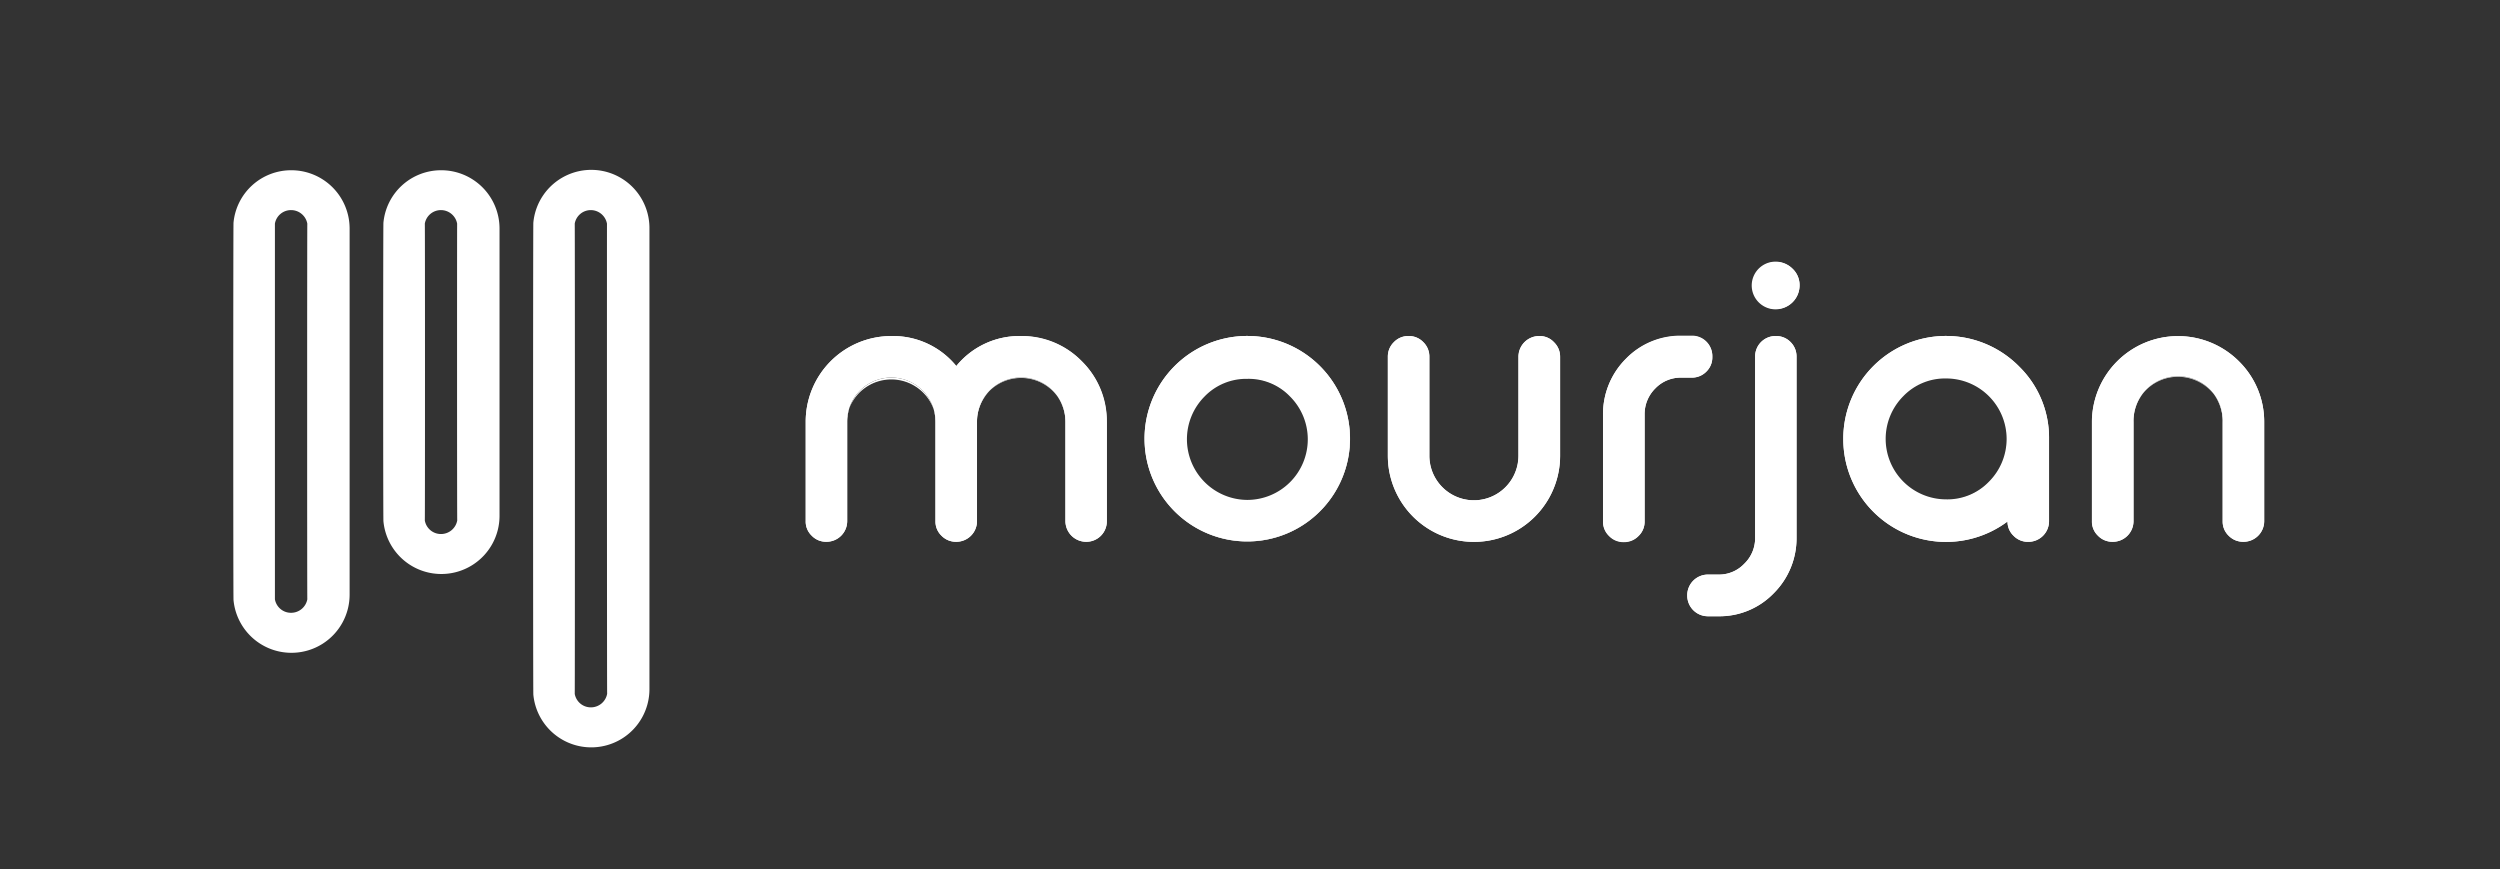 <svg id="Layer_1" data-name="Layer 1" xmlns="http://www.w3.org/2000/svg" viewBox="0 0 584 203">
    <rect x="0" y="0" width="584" height="203" fill="#333333" stroke="none"/>
    <defs>
        <style>.cls-1{fill:#fff;}</style>
    </defs>
    <title>LOGO WHITE</title>
    <path class="cls-1" d="M151.71,53.38A13.59,13.59,0,0,0,124.59,52c-.08.33-.08,109.93,0,110.27A13.59,13.59,0,0,0,151.71,161Zm-9.88,108.69a3.86,3.86,0,0,1-3.79,3.17,3.81,3.81,0,0,1-3.78-3.15c.05-.24.05-109.62,0-109.86A3.81,3.81,0,0,1,138,49.08a3.86,3.86,0,0,1,3.79,3.17C141.78,52.49,141.78,161.83,141.83,162.07Z"/>
    <path class="cls-1" d="M103.08,39.77A13.52,13.52,0,0,0,89.57,52c-.08.33-.08,69.44,0,69.77a13.59,13.59,0,0,0,27.12-1.35V53.38A13.62,13.62,0,0,0,103.08,39.77Zm3.73,81.81a3.86,3.86,0,0,1-3.79,3.17,3.82,3.82,0,0,1-3.78-3.15c.05-.24.05-69.13,0-69.37A3.81,3.81,0,0,1,103,49.08a3.86,3.86,0,0,1,3.79,3.17C106.76,52.49,106.76,121.34,106.81,121.58Z"/>
    <path class="cls-1" d="M68.06,39.77A13.52,13.52,0,0,0,54.55,52c-.08.33-.08,87.84,0,88.18a13.59,13.59,0,0,0,27.12-1.35V53.38A13.62,13.62,0,0,0,68.06,39.77ZM71.79,140A3.86,3.86,0,0,1,68,143.15,3.81,3.81,0,0,1,64.22,140c0-.23,0-87.53,0-87.77A3.81,3.81,0,0,1,68,49.08a3.86,3.86,0,0,1,3.79,3.17C71.74,52.49,71.74,139.75,71.79,140Z"/>
    <path class="cls-1" d="M258.55,98.51v23.26a4.78,4.78,0,0,1-4.79,4.79h-.09a4.85,4.85,0,0,1-4.79-4.79V98.51a10.33,10.33,0,0,0-20.66,0v23.26a4.83,4.83,0,0,1-4.79,4.79h-.08a4.67,4.67,0,0,1-3.41-1.41,4.55,4.55,0,0,1-1.42-3.38V98.51a10.31,10.31,0,0,0-20.62,0v23.26a4.83,4.83,0,0,1-4.79,4.79H193a4.6,4.6,0,0,1-3.38-1.42,4.54,4.54,0,0,1-1.41-3.37V98.51a20,20,0,0,1,20-20,19.06,19.06,0,0,1,15.18,7,19,19,0,0,1,15.14-7,20,20,0,0,1,20,20Z"/>
    <path class="cls-1" d="M252.69,84.36a19.37,19.37,0,0,0-14.16-5.86,19,19,0,0,0-15.14,7,19.06,19.06,0,0,0-15.18-7,20,20,0,0,0-20,20v23.26a4.54,4.54,0,0,0,1.41,3.37,4.6,4.6,0,0,0,3.38,1.42h.12a4.83,4.83,0,0,0,4.79-4.79V98.51a10.31,10.31,0,0,1,20.62,0v23.26a4.55,4.55,0,0,0,1.42,3.38,4.67,4.67,0,0,0,3.41,1.41h.08a4.83,4.83,0,0,0,4.79-4.79V98.51a10.33,10.33,0,0,1,20.66,0v23.26a4.85,4.85,0,0,0,4.79,4.79h.09a4.78,4.78,0,0,0,4.79-4.79V98.51A19.44,19.44,0,0,0,252.69,84.36Zm5.65,37.41A4.38,4.38,0,0,1,257,125a4.46,4.46,0,0,1-3.26,1.35h-.09a4.32,4.32,0,0,1-3.24-1.37,4.27,4.27,0,0,1-1.34-3.21V98.51a10.54,10.54,0,0,0-21.07,0v23.26a4.64,4.64,0,0,1-4.59,4.58h-.08a4.47,4.47,0,0,1-3.27-1.35,4.32,4.32,0,0,1-1.35-3.23V98.51a10.52,10.52,0,0,0-21,0v23.26a4.33,4.33,0,0,1-1.36,3.24,4.44,4.44,0,0,1-3.22,1.34H193a4.43,4.43,0,0,1-3.23-1.35,4.33,4.33,0,0,1-1.36-3.23V98.51a19.8,19.8,0,0,1,19.81-19.8,18.86,18.86,0,0,1,15,6.89l.16.19.16-.19a18.77,18.77,0,0,1,15-6.89,19.79,19.79,0,0,1,19.81,19.8Z"/>
    <path class="cls-1" d="M308.36,85.54a24,24,0,0,0-41,17,24,24,0,1,0,41-17Zm-6.88,27.24a13.57,13.57,0,0,1-10.11,4.2A14.36,14.36,0,0,1,281.21,92.5a13.72,13.72,0,0,1,10.16-4.21,14.36,14.36,0,0,1,14.32,14.37A13.66,13.66,0,0,1,301.48,112.78Z"/>
    <path class="cls-1" d="M301.64,92.35a14.53,14.53,0,0,0-20.58,0,14.55,14.55,0,0,0,10.31,24.84,13.78,13.78,0,0,0,10.26-4.26,14.55,14.55,0,0,0,0-20.58Zm-10.27,24.43a14.17,14.17,0,0,1-10-24.14,13.53,13.53,0,0,1,10-4.14,13.39,13.39,0,0,1,10,4.14,14.15,14.15,0,0,1-10,24.14Zm10.27-24.43a14.53,14.53,0,0,0-20.58,0,14.55,14.55,0,0,0,10.31,24.84,13.78,13.78,0,0,0,10.26-4.26,14.55,14.55,0,0,0,0-20.58Zm-10.27,24.43a14.17,14.17,0,0,1-10-24.14,13.53,13.53,0,0,1,10-4.14,13.39,13.39,0,0,1,10,4.14,14.15,14.15,0,0,1-10,24.14Zm17-31.24a24,24,0,0,0-41,17,24,24,0,1,0,41-17Zm-.15,33.83a23.83,23.83,0,0,1-40.67-16.84,23.83,23.83,0,1,1,40.67,16.84ZM291.37,88.08a14.59,14.59,0,0,0-10.31,24.85,13.93,13.93,0,0,0,10.31,4.26,13.78,13.78,0,0,0,10.26-4.26,14.56,14.56,0,0,0-10.26-24.85Zm0,28.7a14.17,14.17,0,0,1-10-24.14,13.53,13.53,0,0,1,10-4.14,13.39,13.39,0,0,1,10,4.14,14.15,14.15,0,0,1-10,24.14Z"/>
    <path class="cls-1" d="M364.43,83.33v23.13a20.12,20.12,0,0,1-40.24,0V83.33a4.68,4.68,0,0,1,1.42-3.41A4.62,4.62,0,0,1,329,78.5h.13a4.62,4.62,0,0,1,3.37,1.42,4.68,4.68,0,0,1,1.42,3.41v23.13a10.41,10.41,0,1,0,20.82,0V83.33a4.85,4.85,0,0,1,4.84-4.83h.08A4.56,4.56,0,0,1,363,79.93,4.7,4.7,0,0,1,364.43,83.33Z"/>
    <path class="cls-1" d="M363,79.93a4.56,4.56,0,0,0-3.39-1.43h-.08a4.85,4.85,0,0,0-4.84,4.83v23.13a10.41,10.41,0,1,1-20.82,0V83.33a4.68,4.68,0,0,0-1.42-3.41,4.62,4.62,0,0,0-3.37-1.42H329a4.62,4.62,0,0,0-3.37,1.42,4.68,4.68,0,0,0-1.42,3.41v23.13a20.12,20.12,0,0,0,40.24,0V83.33A4.7,4.7,0,0,0,363,79.93Zm1.19,26.53a19.91,19.91,0,0,1-39.82,0V83.33a4.48,4.48,0,0,1,1.36-3.27A4.41,4.41,0,0,1,329,78.71h.13a4.41,4.41,0,0,1,3.22,1.35,4.48,4.48,0,0,1,1.36,3.27v23.13a10.62,10.62,0,1,0,21.24,0V83.33a4.63,4.63,0,0,1,4.63-4.62h.08a4.35,4.35,0,0,1,3.24,1.37,4.44,4.44,0,0,1,1.34,3.25Z"/>
    <path class="cls-1" d="M400,83.33v.09a4.61,4.61,0,0,1-1.37,3.37,4.68,4.68,0,0,1-3.42,1.42h-2.41a8.24,8.24,0,0,0-6.1,2.51,8.44,8.44,0,0,0-2.51,6.11v24.94a4.56,4.56,0,0,1-1.43,3.39,4.62,4.62,0,0,1-3.36,1.4h-.13a4.61,4.61,0,0,1-3.37-1.41,4.55,4.55,0,0,1-1.42-3.38v-25a18.17,18.17,0,0,1,5.35-13,17.7,17.7,0,0,1,13-5.36h2.41a4.68,4.68,0,0,1,3.42,1.42A4.77,4.77,0,0,1,400,83.33Z"/>
    <path class="cls-1" d="M398.64,79.92a4.68,4.68,0,0,0-3.42-1.42h-2.41a17.7,17.7,0,0,0-13,5.36,18.17,18.17,0,0,0-5.35,13v25a4.55,4.55,0,0,0,1.42,3.38,4.61,4.61,0,0,0,3.37,1.41h.13a4.62,4.62,0,0,0,3.36-1.4,4.56,4.56,0,0,0,1.43-3.39V96.83a8.44,8.44,0,0,1,2.51-6.11,8.24,8.24,0,0,1,6.1-2.51h2.41a4.68,4.68,0,0,0,3.42-1.42A4.61,4.61,0,0,0,400,83.42v-.09A4.77,4.77,0,0,0,398.64,79.92Zm1.17,3.49a4.42,4.42,0,0,1-1.32,3.23A4.48,4.48,0,0,1,395.22,88h-2.41a8.43,8.43,0,0,0-6.25,2.58A8.62,8.62,0,0,0,384,96.83v24.94a4.34,4.34,0,0,1-1.37,3.24,4.4,4.4,0,0,1-3.21,1.34h-.13a4.45,4.45,0,0,1-3.23-1.35,4.32,4.32,0,0,1-1.35-3.23v-25A18,18,0,0,1,380,84a17.57,17.57,0,0,1,12.83-5.29h2.41a4.47,4.47,0,0,1,3.27,1.35,4.6,4.6,0,0,1,1.32,3.27Z"/>
    <path class="cls-1" d="M420.38,66.67a5.63,5.63,0,0,1-5.59,5.59,5.57,5.57,0,1,1,3.92-9.51A5.26,5.26,0,0,1,420.38,66.67Z"/>
    <path class="cls-1" d="M418.71,62.75a5.48,5.48,0,1,0,1.67,3.92A5.26,5.26,0,0,0,418.71,62.75Zm-.15,7.75a5.37,5.37,0,1,1,0-7.6,5.06,5.06,0,0,1,1.61,3.77A5.18,5.18,0,0,1,418.56,70.5Z"/>
    <path class="cls-1" d="M419.67,83.33v42.29a18.11,18.11,0,0,1-5.35,13,17.63,17.63,0,0,1-12.93,5.35h-2.46a4.83,4.83,0,0,1-4.79-4.79V139a4.83,4.83,0,0,1,4.79-4.79h2.46a8.11,8.11,0,0,0,6.05-2.51,8.3,8.3,0,0,0,2.56-6.12V83.33a4.76,4.76,0,0,1,4.79-4.83h.09a4.68,4.68,0,0,1,3.41,1.42A4.73,4.73,0,0,1,419.67,83.33Z"/>
    <path class="cls-1" d="M418.29,79.92a4.68,4.68,0,0,0-3.41-1.42h-.09A4.76,4.76,0,0,0,410,83.33v42.28a8.3,8.3,0,0,1-2.56,6.12,8.11,8.11,0,0,1-6.05,2.51h-2.46a4.83,4.83,0,0,0-4.79,4.79v.12a4.83,4.83,0,0,0,4.79,4.79h2.46a17.63,17.63,0,0,0,12.93-5.35,18.11,18.11,0,0,0,5.35-13V83.33A4.73,4.73,0,0,0,418.29,79.92Zm1.17,45.7a17.91,17.91,0,0,1-5.29,12.82,17.36,17.36,0,0,1-12.78,5.3h-2.46a4.64,4.64,0,0,1-4.58-4.59V139a4.63,4.63,0,0,1,4.58-4.58h2.46a8.29,8.29,0,0,0,6.19-2.58,8.52,8.52,0,0,0,2.63-6.26V83.33a4.54,4.54,0,0,1,1.3-3.25,4.49,4.49,0,0,1,3.28-1.37h.09a4.46,4.46,0,0,1,3.26,1.35,4.6,4.6,0,0,1,1.32,3.27Z"/>
    <path class="cls-1" d="M471.59,85.54a24,24,0,0,0-41,17,24,24,0,0,0,38.36,19.28,4.53,4.53,0,0,0,1.42,3.34,4.61,4.61,0,0,0,3.37,1.41h.12a4.83,4.83,0,0,0,4.79-4.79V102.53A23.26,23.26,0,0,0,471.59,85.54Zm-17,31.32a14.35,14.35,0,0,1-10.16-24.45,13.73,13.73,0,0,1,10.16-4.2,14.36,14.36,0,0,1,14.33,14.32,14.31,14.31,0,0,1-14.33,14.33Z"/>
    <path class="cls-1" d="M464.87,92.27a14.53,14.53,0,0,0-20.57,0,14.56,14.56,0,1,0,20.57,0ZM454.6,116.65a14.13,14.13,0,0,1-10-24.09,13.52,13.52,0,0,1,10-4.15,14.13,14.13,0,0,1,10,24.13A13.42,13.42,0,0,1,454.6,116.65Zm10.27-24.38a14.53,14.53,0,0,0-20.57,0,14.56,14.56,0,1,0,20.57,0ZM454.6,116.65a14.13,14.13,0,0,1-10-24.09,13.52,13.52,0,0,1,10-4.15,14.13,14.13,0,0,1,10,24.13A13.42,13.42,0,0,1,454.6,116.65Zm17-31.11a24,24,0,0,0-41,17,24,24,0,0,0,38.36,19.28,4.53,4.53,0,0,0,1.42,3.34,4.61,4.61,0,0,0,3.37,1.41h.12a4.83,4.83,0,0,0,4.79-4.79V102.53A23.26,23.26,0,0,0,471.59,85.54Zm6.84,36.23a4.34,4.34,0,0,1-1.37,3.24,4.42,4.42,0,0,1-3.22,1.34h-.12a4.43,4.43,0,0,1-3.23-1.35,4.28,4.28,0,0,1-1.35-3.19v-.41l-.33.25a23.82,23.82,0,0,1-38-19.12,23.83,23.83,0,0,1,47.65,0ZM454.6,88a14.57,14.57,0,0,0-10.3,24.84,14.55,14.55,0,1,0,20.57-20.57A13.79,13.79,0,0,0,454.6,88Zm0,28.65a14.13,14.13,0,0,1-10-24.09,13.52,13.52,0,0,1,10-4.15,14.13,14.13,0,0,1,10,24.13A13.42,13.42,0,0,1,454.6,116.65Z"/>
    <path class="cls-1" d="M528.93,98.64v23.13a4.83,4.83,0,0,1-4.79,4.79h-.08a4.69,4.69,0,0,1-3.42-1.41,4.57,4.57,0,0,1-1.41-3.38V98.64a10.42,10.42,0,1,0-20.83,0v23.13a4.83,4.83,0,0,1-4.79,4.79h-.13a4.63,4.63,0,0,1-3.37-1.41,4.55,4.55,0,0,1-1.42-3.38V98.64a20.12,20.12,0,1,1,40.24,0Z"/>
    <path class="cls-1" d="M523,84.4a20.12,20.12,0,0,0-34.34,14.24v23.13a4.55,4.55,0,0,0,1.42,3.38,4.63,4.63,0,0,0,3.37,1.41h.13a4.83,4.83,0,0,0,4.79-4.79V98.64a10.42,10.42,0,1,1,20.83,0v23.13a4.57,4.57,0,0,0,1.41,3.38,4.69,4.69,0,0,0,3.42,1.41h.08a4.83,4.83,0,0,0,4.79-4.79V98.64A19.48,19.48,0,0,0,523,84.4Zm5.7,37.37a4.64,4.64,0,0,1-4.59,4.58h-.08a4.47,4.47,0,0,1-3.27-1.35,4.33,4.33,0,0,1-1.36-3.23V98.64a10.62,10.62,0,1,0-21.24,0v23.13a4.34,4.34,0,0,1-1.37,3.24,4.4,4.4,0,0,1-3.21,1.34h-.13a4.41,4.41,0,0,1-3.22-1.35,4.33,4.33,0,0,1-1.36-3.23V98.64a19.94,19.94,0,0,1,19.93-19.93,19.29,19.29,0,0,1,14.06,5.84,19.29,19.29,0,0,1,5.84,14.09Z"/>
</svg>